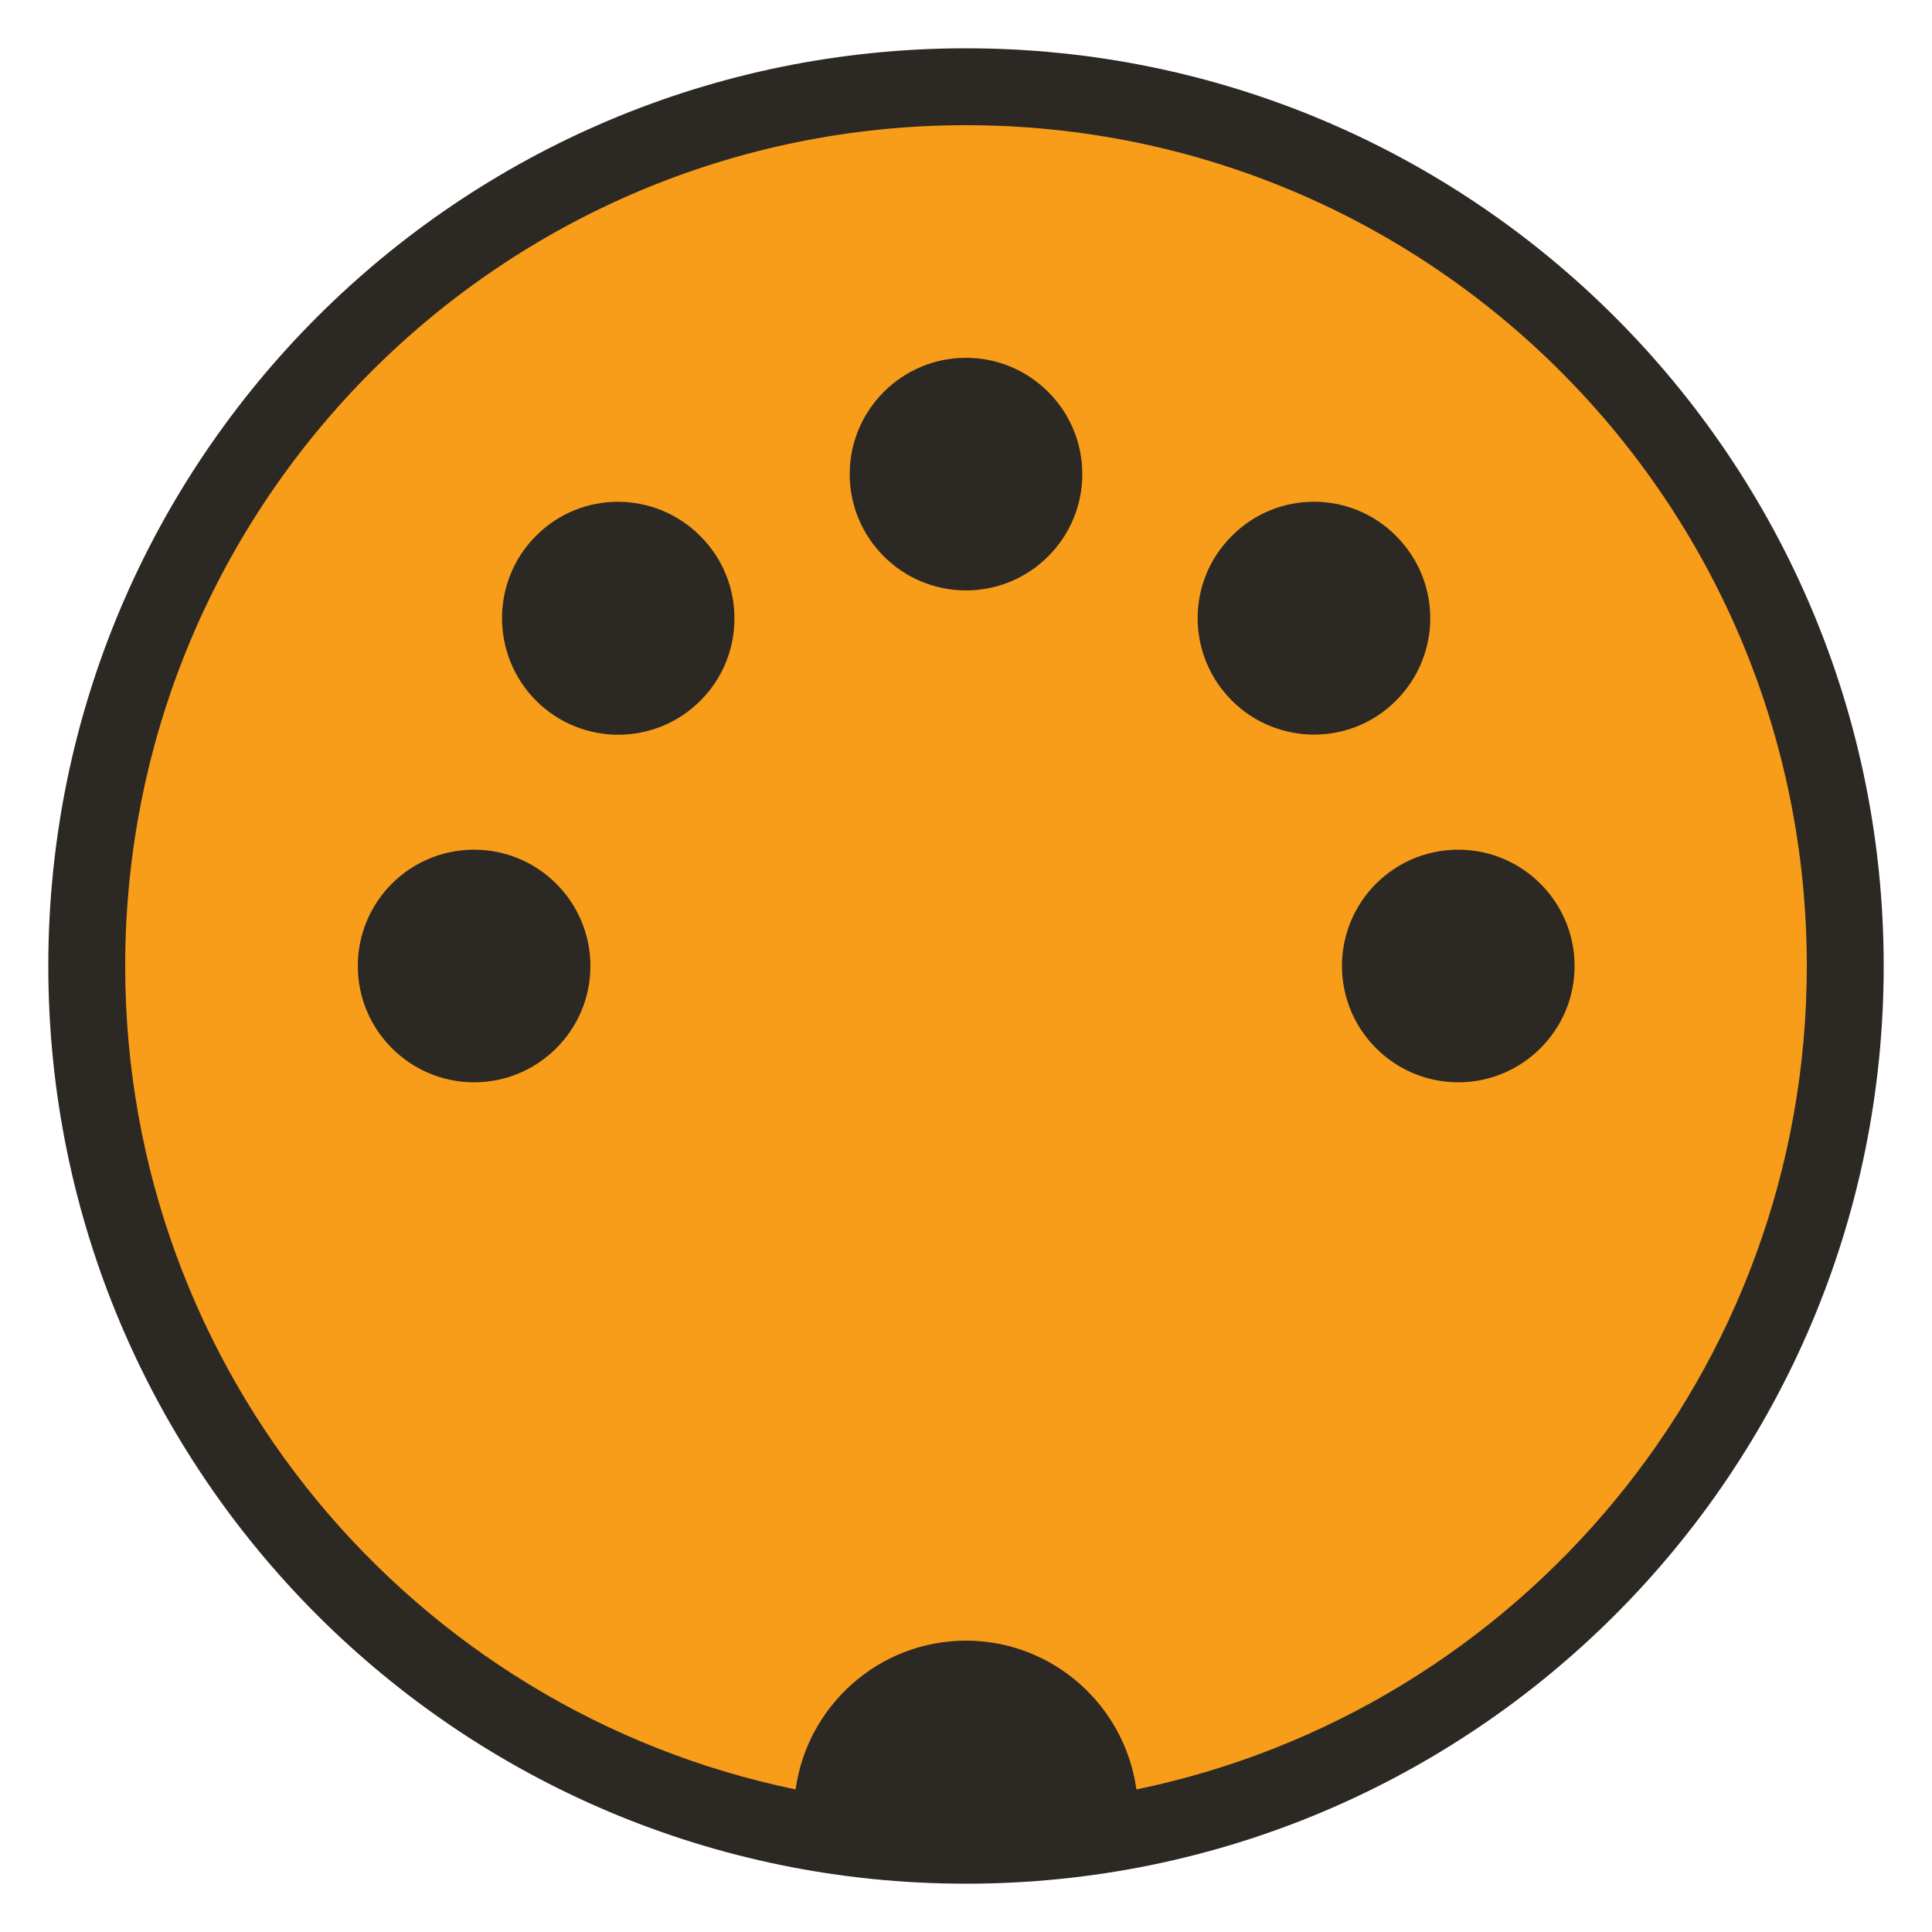 <?xml version="1.0" encoding="utf-8"?>
<!-- Generator: Adobe Illustrator 24.0.3, SVG Export Plug-In . SVG Version: 6.00 Build 0)  -->
<svg version="1.1" id="Layer_1" xmlns:svg="http://www.w3.org/2000/svg"
	 xmlns="http://www.w3.org/2000/svg" xmlns:xlink="http://www.w3.org/1999/xlink" x="0px" y="0px" viewBox="0 0 500 500"
	 style="enable-background:new 0 0 500 500;" xml:space="preserve">
<style type="text/css">
	.st0{fill:#2C2824;}
	.st1{fill:#F79D19;}
</style>
<path id="path4678" class="st0" d="M12.5,250c0,131.2,106.3,237.5,237.5,237.5c131.2,0,237.5-106.3,237.5-237.5
	c0-131.2-106.3-237.5-237.5-237.5C118.8,12.5,12.5,118.8,12.5,250z"/>
<path id="path4690" class="st1" d="M250,32.4C129.8,32.4,32.4,129.8,32.4,250c0,105.1,74.5,192.7,173.5,213.1
	c3-21.7,21.6-38.5,44.1-38.5c22.5,0,41.1,16.8,44.1,38.5c99-20.4,173.5-108.1,173.5-213.1C467.6,129.8,370.2,32.4,250,32.4z"/>
<path id="path4680" class="st0" d="M347.3,250c0,16.6,13.5,30.1,30.1,30.1c16.6,0,30.1-13.5,30.1-30.1c0-16.6-13.5-30.1-30.1-30.1
	C360.7,219.9,347.3,233.4,347.3,250z"/>
<path id="path4682" class="st0" d="M92.6,250c0,16.6,13.5,30.1,30.1,30.1c16.6,0,30.1-13.5,30.1-30.1c0-16.6-13.5-30.1-30.1-30.1
	C106,219.9,92.6,233.4,92.6,250z"/>
<path id="path4684" class="st0" d="M138.7,138.7c-11.7,11.7-11.7,30.8,0,42.6c11.8,11.8,30.8,11.8,42.6,0
	c11.7-11.7,11.7-30.8,0-42.5C169.5,126.9,150.4,126.9,138.7,138.7z"/>
<path id="path4686" class="st0" d="M250,92.6c-16.6,0-30.1,13.5-30.1,30.1c0,16.6,13.5,30.1,30.1,30.1c16.6,0,30.1-13.5,30.1-30.1
	C280.1,106.1,266.6,92.6,250,92.6z"/>
<path id="path4688" class="st0" d="M361.3,138.7c-11.7-11.8-30.8-11.8-42.5,0c-11.8,11.7-11.8,30.8,0,42.6
	c11.7,11.7,30.8,11.8,42.5,0C373.1,169.5,373.1,150.5,361.3,138.7z"/>
</svg>
